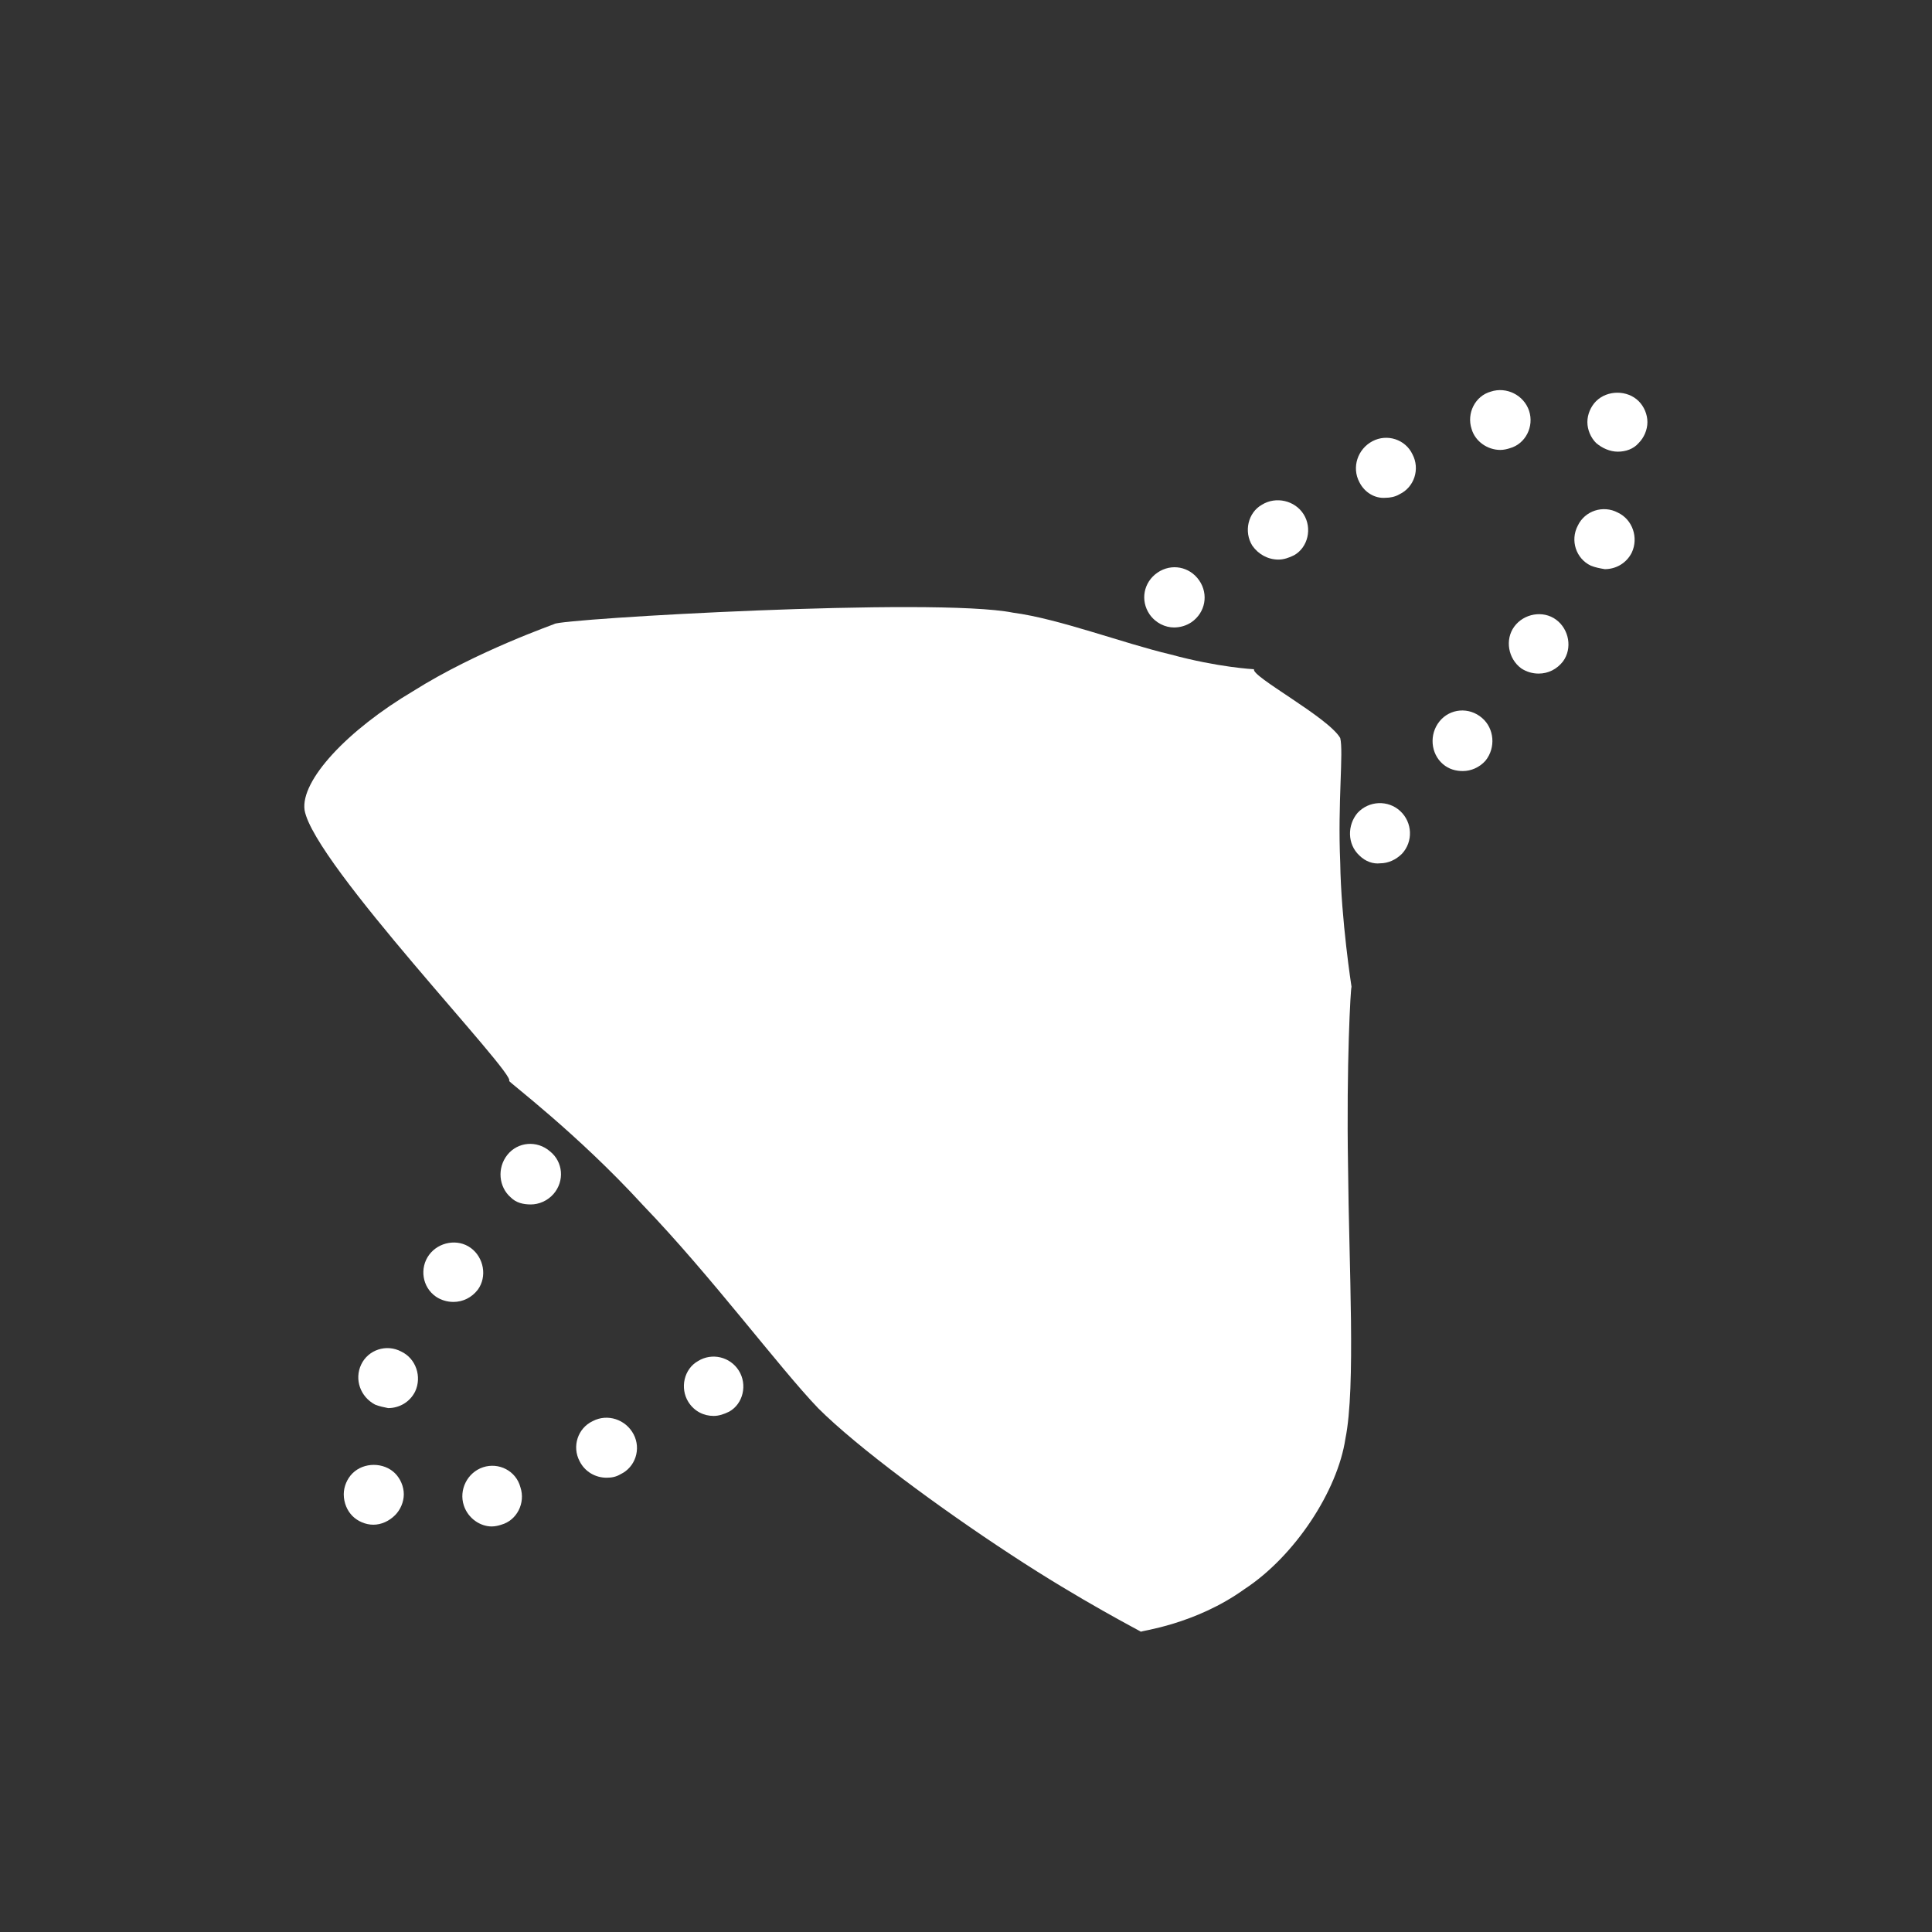 <?xml version="1.0" encoding="utf-8"?>
<!-- Generator: Adobe Illustrator 21.1.0, SVG Export Plug-In . SVG Version: 6.00 Build 0)  -->
<svg version="1.1" id="Layer_1" xmlns="http://www.w3.org/2000/svg" xmlns:xlink="http://www.w3.org/1999/xlink" x="0px" y="0px"
	 viewBox="0 0 222 222" style="enable-background:new 0 0 222 222;" xml:space="preserve">
<rect x="0" y="0" width="222" height="222" fill="#333333" stroke="none"/>
<style type="text/css">
	.st0{fill:#FFFFFF;}
</style>
<g>
	<g>
		<g>
			<g>
				<path class="st0" d="M185.9,51.9c-0.9,0-1.8-0.4-2.5-1c-0.6-0.6-1-1.5-1-2.4s0.4-1.8,1-2.4c1.3-1.3,3.6-1.3,4.9,0
					c0.6,0.6,1,1.5,1,2.4s-0.4,1.8-1,2.4C187.7,51.6,186.8,51.9,185.9,51.9z"/>
			</g>
			<g>
				<path class="st0" d="M43.1,161.4c-1.7-0.9-2.4-2.9-1.6-4.6l0,0c0.8-1.7,2.9-2.4,4.6-1.5l0,0c1.7,0.8,2.4,2.9,1.6,4.6l0,0l0,0
					l0,0c-0.6,1.2-1.8,1.9-3.1,1.9l0,0C44.1,161.7,43.6,161.6,43.1,161.4z M50.1,149c-1.6-1.1-1.9-3.3-0.8-4.8l0,0
					c1.1-1.5,3.3-1.9,4.8-0.8l0,0c1.5,1.1,1.9,3.3,0.8,4.8l0,0l0,0l0,0c-0.7,0.9-1.7,1.4-2.8,1.4l0,0
					C51.4,149.6,50.7,149.4,50.1,149z M58.7,137.6c-1.4-1.2-1.6-3.4-0.4-4.9l0,0c1.2-1.5,3.4-1.7,4.9-0.4l0,0
					c1.5,1.2,1.7,3.4,0.4,4.9l0,0c-0.7,0.8-1.7,1.2-2.6,1.2l0,0C60.1,138.4,59.3,138.2,58.7,137.6z M68,126.9
					c-1.4-1.3-1.5-3.5-0.2-4.9l0,0c1.3-1.4,3.5-1.5,4.9-0.2l0,0c1.4,1.3,1.5,3.5,0.2,4.9l0,0c-0.7,0.7-1.6,1.1-2.5,1.1l0,0
					C69.5,127.8,68.7,127.5,68,126.9z M77.9,116.5c-1.4-1.3-1.3-3.5,0-4.9l0,0c1.4-1.3,3.5-1.3,4.9,0l0,0c1.3,1.4,1.3,3.5,0,4.9l0,0
					c-0.7,0.7-1.5,1-2.4,1l0,0C79.4,117.6,78.5,117.2,77.9,116.5z M88.1,106.6c-1.3-1.4-1.2-3.6,0.2-4.9l0,0
					c1.4-1.3,3.6-1.2,4.9,0.2l0,0c1.3,1.4,1.2,3.6-0.2,4.9l0,0c-0.7,0.6-1.5,0.9-2.3,0.9l0,0C89.7,107.7,88.8,107.4,88.1,106.6z
					 M98.6,97.1c-1.2-1.4-1.1-3.6,0.4-4.9l0,0c1.4-1.2,3.6-1.1,4.9,0.4l0,0c1.2,1.4,1.1,3.6-0.3,4.9l0,0c-0.7,0.6-1.5,0.8-2.3,0.8
					l0,0C100.3,98.3,99.3,97.9,98.6,97.1z M109.5,87.9c-1.2-1.5-1-3.7,0.5-4.9l0,0c1.5-1.2,3.7-1,4.9,0.5l0,0c1.2,1.5,1,3.6-0.5,4.9
					l0,0c-0.6,0.5-1.4,0.8-2.2,0.8l0,0C111.2,89.2,110.2,88.7,109.5,87.9z M120.7,79c-1.2-1.5-0.9-3.7,0.7-4.8l0,0
					c1.5-1.2,3.7-0.9,4.8,0.7l0,0c1.2,1.5,0.9,3.7-0.7,4.8l0,0c-0.6,0.5-1.4,0.7-2.1,0.7l0,0C122.4,80.4,121.3,79.9,120.7,79z
					 M132.1,70.6c-1.1-1.6-0.7-3.7,0.9-4.8l0,0c1.6-1.1,3.7-0.7,4.8,0.9l0,0c1.1,1.6,0.7,3.7-0.9,4.8l0,0c-0.6,0.4-1.3,0.6-2,0.6
					l0,0C133.9,72.1,132.8,71.6,132.1,70.6z M143.9,62.7c-1-1.6-0.5-3.8,1.1-4.7l0,0c1.6-1,3.8-0.5,4.8,1.1l0,0
					c1,1.6,0.5,3.8-1.1,4.7l0,0c-0.6,0.3-1.2,0.5-1.8,0.5l0,0C145.7,64.3,144.6,63.7,143.9,62.7z M156.2,55.4
					c-0.9-1.7-0.2-3.8,1.5-4.7l0,0c1.7-0.9,3.8-0.2,4.6,1.5l0,0c0.9,1.7,0.2,3.8-1.5,4.6l0,0c-0.5,0.3-1.1,0.4-1.6,0.4l0,0
					C158,57.3,156.8,56.6,156.2,55.4z M169.1,49.3c-0.6-1.8,0.4-3.8,2.2-4.3l0,0c1.8-0.6,3.8,0.4,4.4,2.2l0,0
					c0.6,1.8-0.4,3.8-2.2,4.3l0,0l0,0l0,0c-0.3,0.1-0.7,0.2-1.1,0.2l0,0C170.9,51.7,169.5,50.7,169.1,49.3z"/>
			</g>
			<g>
				<path class="st0" d="M42.9,175.2c-0.9,0-1.8-0.4-2.4-1s-1-1.5-1-2.5c0-0.9,0.4-1.8,1-2.4c1.3-1.3,3.6-1.3,4.9,0
					c0.6,0.6,1,1.5,1,2.4s-0.4,1.8-1,2.4C44.7,174.8,43.8,175.2,42.9,175.2z"/>
			</g>
		</g>
	</g>
	<path class="st0" d="M53.3,173c-0.6-1.8,0.4-3.8,2.2-4.4l0,0l0,0l0,0c1.8-0.6,3.8,0.4,4.3,2.3l0,0c0.6,1.8-0.4,3.8-2.2,4.3l0,0
		c-0.3,0.1-0.7,0.2-1.1,0.2l0,0C55.2,175.4,53.8,174.5,53.3,173z M66.6,167.9c-0.9-1.7-0.2-3.8,1.5-4.6l0,0c1.7-0.9,3.8-0.2,4.7,1.5
		l0,0c0.9,1.7,0.2,3.8-1.5,4.6l0,0c-0.5,0.3-1,0.4-1.6,0.4l0,0C68.4,169.8,67.2,169.1,66.6,167.9z M79.1,161.1
		c-1-1.6-0.5-3.8,1.1-4.7l0,0c1.6-1,3.7-0.5,4.7,1.1l0,0c1,1.6,0.5,3.8-1.1,4.7l0,0c-0.6,0.3-1.2,0.5-1.8,0.5l0,0
		C80.9,162.7,79.8,162.2,79.1,161.1z M156.2,98.3c-1.4-1.3-1.4-3.5-0.2-4.9l0,0c1.3-1.4,3.5-1.5,4.9-0.2l0,0
		c1.4,1.3,1.5,3.5,0.2,4.9l0,0c-0.7,0.7-1.6,1.1-2.5,1.1l0,0C157.8,99.3,156.9,99,156.2,98.3z M165.8,87.8c-1.4-1.2-1.6-3.4-0.4-4.9
		l0,0c1.2-1.5,3.4-1.7,4.9-0.4l0,0c1.4,1.2,1.6,3.4,0.4,4.9l0,0c-0.7,0.8-1.7,1.2-2.6,1.2l0,0C167.3,88.6,166.5,88.4,165.8,87.8z
		 M174.8,76.8c-1.5-1.1-1.9-3.3-0.8-4.8l0,0c1.1-1.5,3.3-1.9,4.8-0.8l0,0c1.5,1.1,1.9,3.3,0.8,4.8l0,0c-0.7,0.9-1.7,1.4-2.8,1.4l0,0
		C176.1,77.4,175.4,77.2,174.8,76.8z M182.8,65c-1.7-0.8-2.4-2.9-1.5-4.6l0,0l0,0l0,0c0.8-1.7,2.9-2.4,4.6-1.5l0,0
		c1.7,0.8,2.4,2.9,1.6,4.6l0,0c-0.6,1.2-1.8,1.9-3.1,1.9l0,0C183.8,65.3,183.3,65.2,182.8,65z"/>
	<path class="st0" d="M155.3,113.4c0,0-1.2-7.7-1.3-14.3c-0.3-6.9,0.4-12.7,0-14.3c-1.4-2.4-10.3-7.1-9.9-7.9c0,0-4.1-0.2-9.6-1.7
		c-5.5-1.3-12.8-4.1-18.1-4.8c-9-1.8-52,0.7-52.7,1.3c0.1,0-8.9,3.1-16.2,7.7c-7.6,4.5-13,10.3-12.5,13.7
		c1.1,6.2,24.4,30.4,23.5,31.1c-0.1,0.1,7.8,6,15.4,14.3c7.8,8.1,15.6,18.6,20.1,23.3c4.5,4.5,14,11.5,22.1,16.8
		c8.2,5.4,15.1,8.9,15,8.9c-0.1-0.1,6.2-0.8,11.9-4.9c5.8-3.8,10.7-11.3,11.6-17.3c1.2-5.9,0.4-19.8,0.3-31.3
		C154.7,122.3,155.2,113.4,155.3,113.4z"/>
</g>
</svg>
